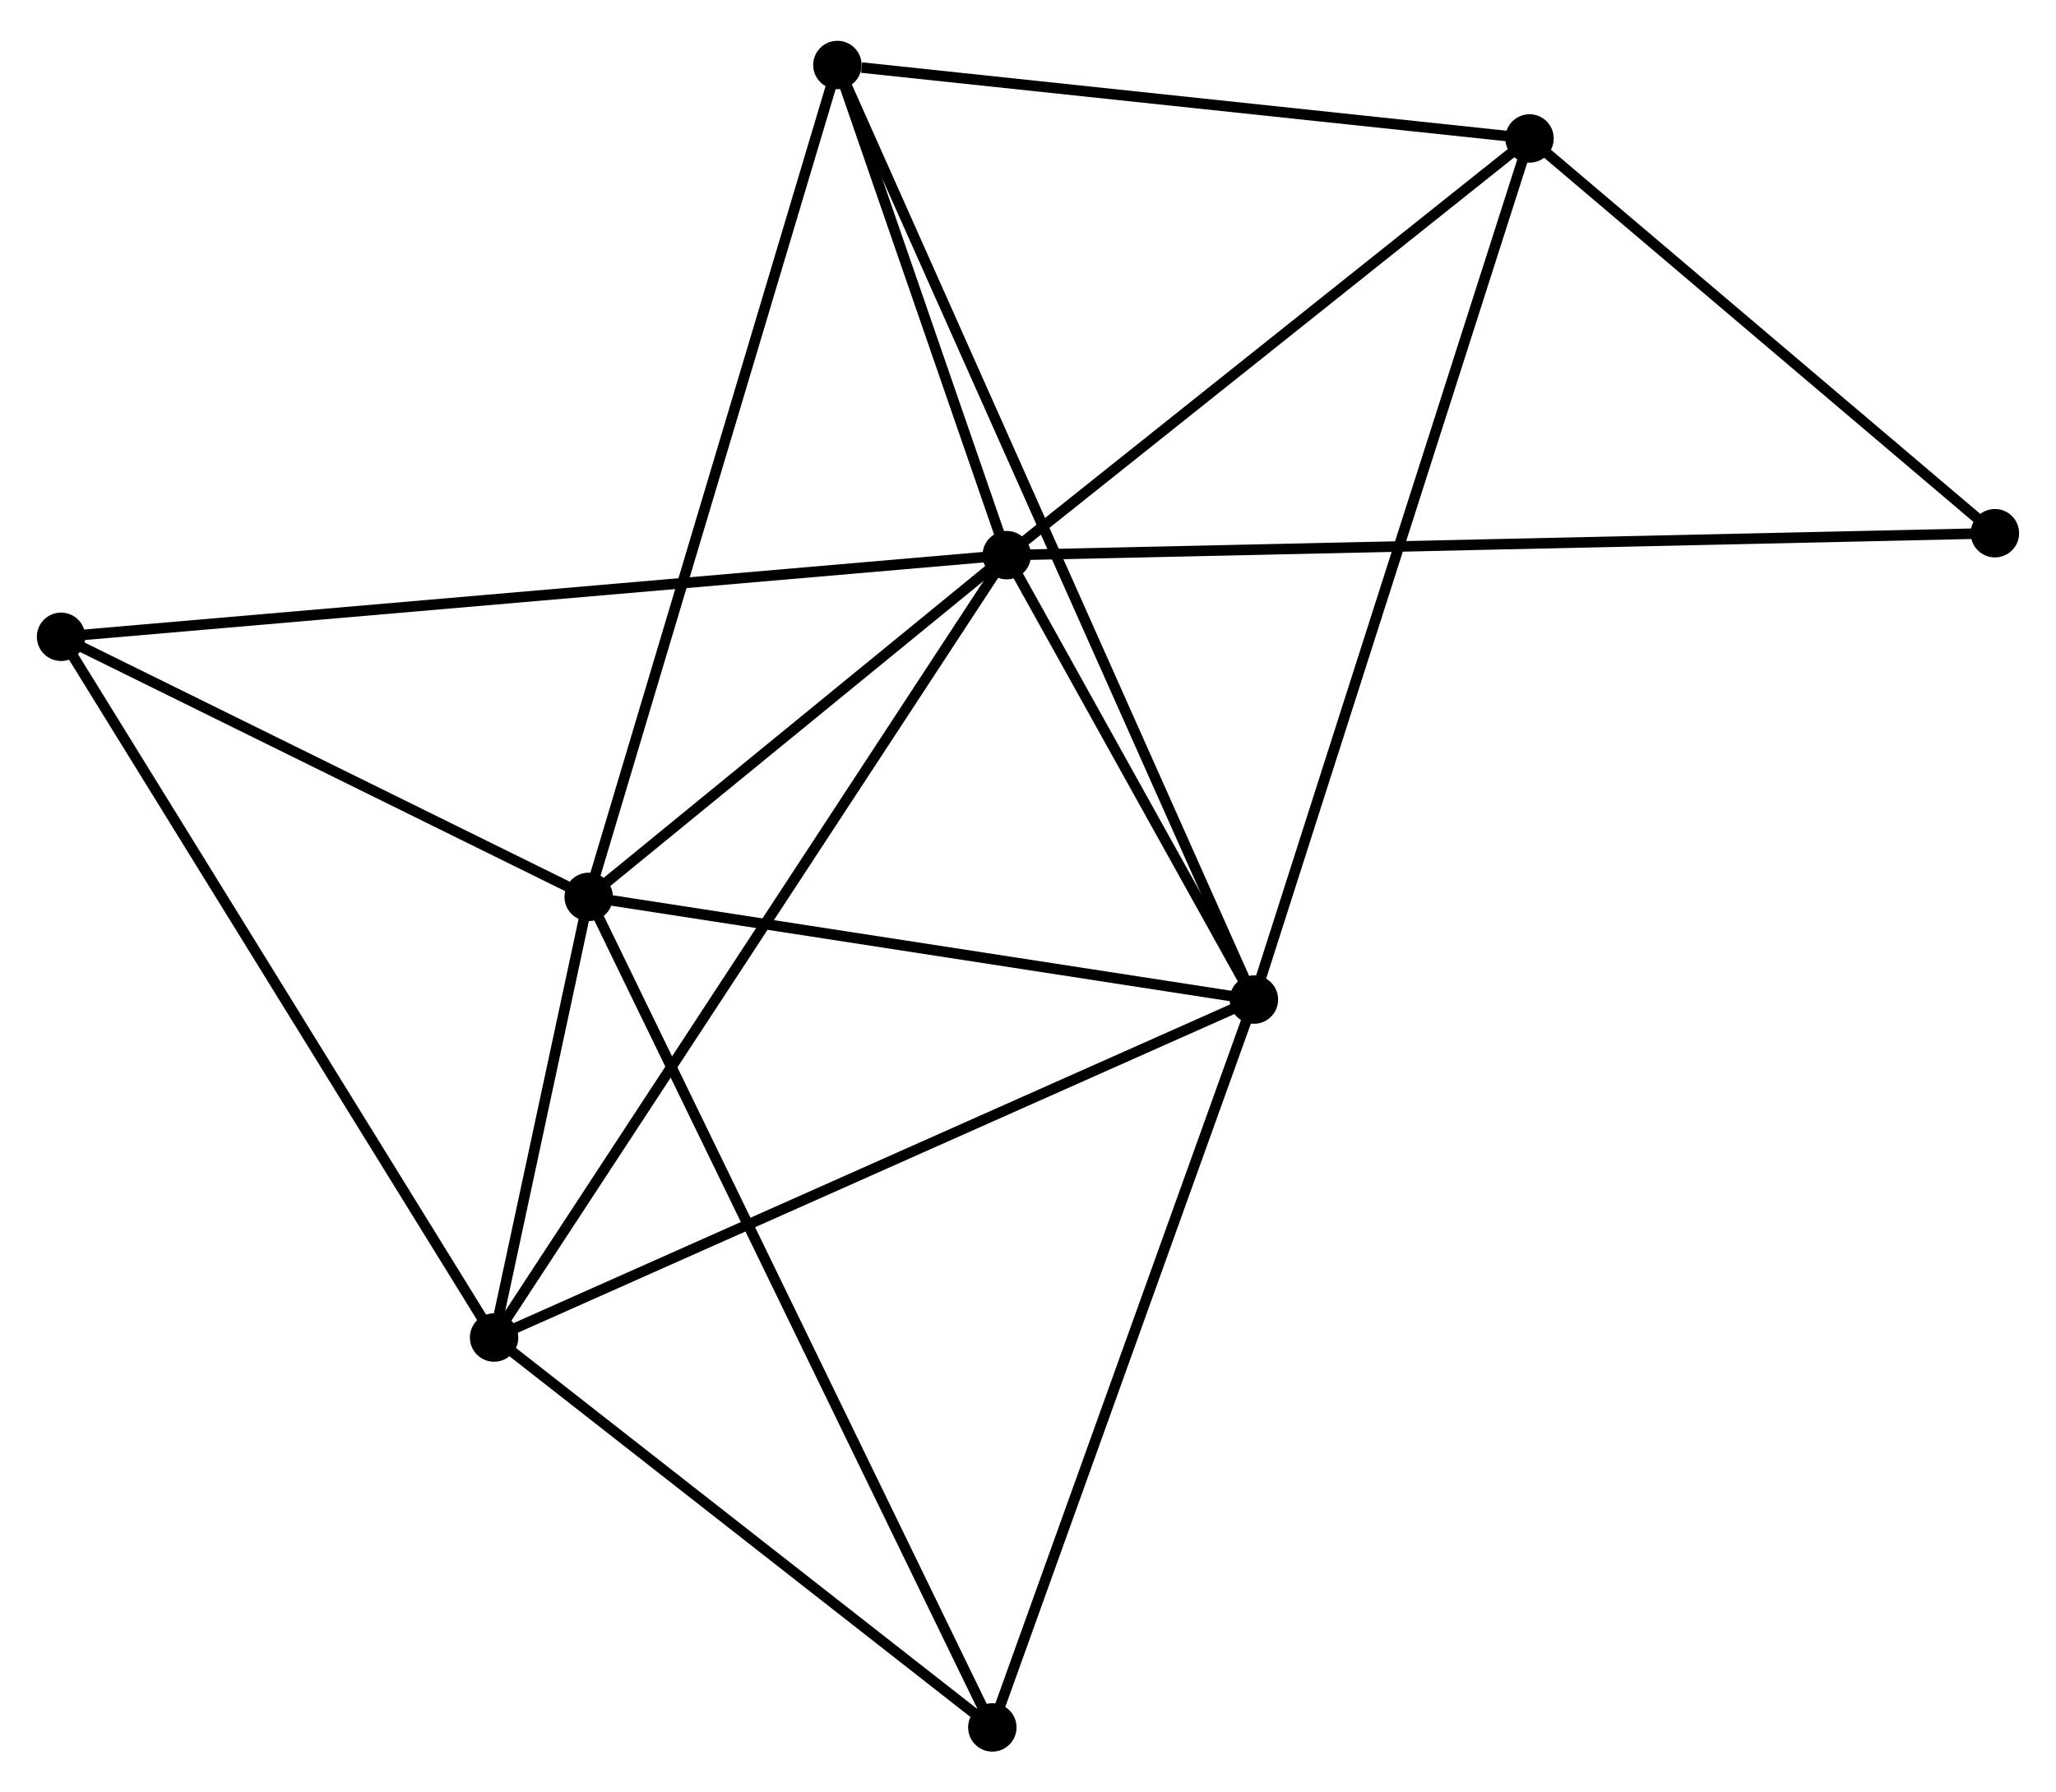 <?xml version="1.0" encoding="UTF-8" standalone="no"?>
<!DOCTYPE svg PUBLIC "-//W3C//DTD SVG 1.1//EN"
 "http://www.w3.org/Graphics/SVG/1.1/DTD/svg11.dtd">
<!-- Generated by graphviz version 2.36.0 (20140111.2315)
 -->
<!-- Title: %3 Pages: 1 -->
<svg width="195pt" height="170pt"
 viewBox="0.00 0.00 195.32 169.53" xmlns="http://www.w3.org/2000/svg" xmlns:xlink="http://www.w3.org/1999/xlink">
<g id="graph0" class="graph" transform="scale(1 1) rotate(0) translate(4 165.531)">
<title>%3</title>
<!-- 0 -->
<g id="node1" class="node"><title>0</title>
<ellipse fill="black" stroke="black" cx="91.642" cy="-113.165" rx="1.8" ry="1.8"/>
</g>
<!-- 1 -->
<g id="node2" class="node"><title>1</title>
<ellipse fill="black" stroke="black" cx="115.123" cy="-70.945" rx="1.8" ry="1.8"/>
</g>
<!-- 0&#45;&#45;1 -->
<g id="edge1" class="edge"><title>0&#45;&#45;1</title>
<path fill="none" stroke="black" d="M92.651,-111.351C96.514,-104.406 110.333,-79.557 114.144,-72.705"/>
</g>
<!-- 2 -->
<g id="node3" class="node"><title>2</title>
<ellipse fill="black" stroke="black" cx="51.926" cy="-80.701" rx="1.8" ry="1.8"/>
</g>
<!-- 0&#45;&#45;2 -->
<g id="edge2" class="edge"><title>0&#45;&#45;2</title>
<path fill="none" stroke="black" d="M89.936,-111.77C83.403,-106.43 60.027,-87.323 53.582,-82.055"/>
</g>
<!-- 3 -->
<g id="node4" class="node"><title>3</title>
<ellipse fill="black" stroke="black" cx="42.939" cy="-38.839" rx="1.8" ry="1.8"/>
</g>
<!-- 0&#45;&#45;3 -->
<g id="edge3" class="edge"><title>0&#45;&#45;3</title>
<path fill="none" stroke="black" d="M90.625,-111.612C84.287,-101.939 50.273,-50.03 43.95,-40.383"/>
</g>
<!-- 4 -->
<g id="node5" class="node"><title>4</title>
<ellipse fill="black" stroke="black" cx="141.305" cy="-152.752" rx="1.8" ry="1.8"/>
</g>
<!-- 0&#45;&#45;4 -->
<g id="edge4" class="edge"><title>0&#45;&#45;4</title>
<path fill="none" stroke="black" d="M93.295,-114.482C100.835,-120.492 131.937,-145.285 139.595,-151.39"/>
</g>
<!-- 5 -->
<g id="node6" class="node"><title>5</title>
<ellipse fill="black" stroke="black" cx="75.552" cy="-159.731" rx="1.8" ry="1.8"/>
</g>
<!-- 0&#45;&#45;5 -->
<g id="edge5" class="edge"><title>0&#45;&#45;5</title>
<path fill="none" stroke="black" d="M90.951,-115.166C88.305,-122.825 78.834,-150.233 76.223,-157.79"/>
</g>
<!-- 6 -->
<g id="node7" class="node"><title>6</title>
<ellipse fill="black" stroke="black" cx="1.8" cy="-105.41" rx="1.8" ry="1.8"/>
</g>
<!-- 0&#45;&#45;6 -->
<g id="edge6" class="edge"><title>0&#45;&#45;6</title>
<path fill="none" stroke="black" d="M89.766,-113.003C78.074,-111.994 15.328,-106.578 3.666,-105.571"/>
</g>
<!-- 8 -->
<g id="node8" class="node"><title>8</title>
<ellipse fill="black" stroke="black" cx="185.516" cy="-115.25" rx="1.8" ry="1.8"/>
</g>
<!-- 0&#45;&#45;8 -->
<g id="edge7" class="edge"><title>0&#45;&#45;8</title>
<path fill="none" stroke="black" d="M93.603,-113.208C105.82,-113.48 171.381,-114.936 183.566,-115.206"/>
</g>
<!-- 1&#45;&#45;2 -->
<g id="edge8" class="edge"><title>1&#45;&#45;2</title>
<path fill="none" stroke="black" d="M113.3,-71.226C104.233,-72.626 64.044,-78.831 54.138,-80.36"/>
</g>
<!-- 1&#45;&#45;3 -->
<g id="edge9" class="edge"><title>1&#45;&#45;3</title>
<path fill="none" stroke="black" d="M113.338,-70.151C103.352,-65.709 54.484,-43.974 44.661,-39.605"/>
</g>
<!-- 1&#45;&#45;4 -->
<g id="edge10" class="edge"><title>1&#45;&#45;4</title>
<path fill="none" stroke="black" d="M115.77,-72.967C119.392,-84.285 137.117,-139.668 140.68,-150.801"/>
</g>
<!-- 1&#45;&#45;5 -->
<g id="edge11" class="edge"><title>1&#45;&#45;5</title>
<path fill="none" stroke="black" d="M114.296,-72.799C109.147,-84.354 81.511,-146.362 76.374,-157.887"/>
</g>
<!-- 7 -->
<g id="node9" class="node"><title>7</title>
<ellipse fill="black" stroke="black" cx="90.271" cy="-1.8" rx="1.8" ry="1.8"/>
</g>
<!-- 1&#45;&#45;7 -->
<g id="edge12" class="edge"><title>1&#45;&#45;7</title>
<path fill="none" stroke="black" d="M114.508,-69.236C111.1,-59.752 94.537,-13.67 90.955,-3.703"/>
</g>
<!-- 2&#45;&#45;3 -->
<g id="edge13" class="edge"><title>2&#45;&#45;3</title>
<path fill="none" stroke="black" d="M51.54,-78.903C50.089,-72.142 44.963,-48.268 43.397,-40.972"/>
</g>
<!-- 2&#45;&#45;5 -->
<g id="edge14" class="edge"><title>2&#45;&#45;5</title>
<path fill="none" stroke="black" d="M52.51,-82.655C55.779,-93.589 71.774,-147.091 74.989,-157.846"/>
</g>
<!-- 2&#45;&#45;6 -->
<g id="edge15" class="edge"><title>2&#45;&#45;6</title>
<path fill="none" stroke="black" d="M50.258,-81.523C42.648,-85.275 11.255,-100.75 3.525,-104.56"/>
</g>
<!-- 2&#45;&#45;7 -->
<g id="edge16" class="edge"><title>2&#45;&#45;7</title>
<path fill="none" stroke="black" d="M52.727,-79.053C57.717,-68.785 84.497,-13.681 89.474,-3.439"/>
</g>
<!-- 3&#45;&#45;6 -->
<g id="edge17" class="edge"><title>3&#45;&#45;6</title>
<path fill="none" stroke="black" d="M41.922,-40.484C36.28,-49.614 8.862,-93.982 2.932,-103.578"/>
</g>
<!-- 3&#45;&#45;7 -->
<g id="edge18" class="edge"><title>3&#45;&#45;7</title>
<path fill="none" stroke="black" d="M44.514,-37.606C51.7,-31.983 81.343,-8.786 88.641,-3.075"/>
</g>
<!-- 4&#45;&#45;5 -->
<g id="edge19" class="edge"><title>4&#45;&#45;5</title>
<path fill="none" stroke="black" d="M139.408,-152.954C129.975,-153.955 88.16,-158.393 77.854,-159.487"/>
</g>
<!-- 4&#45;&#45;8 -->
<g id="edge20" class="edge"><title>4&#45;&#45;8</title>
<path fill="none" stroke="black" d="M142.776,-151.505C149.488,-145.811 177.177,-122.324 183.994,-116.541"/>
</g>
</g>
</svg>
